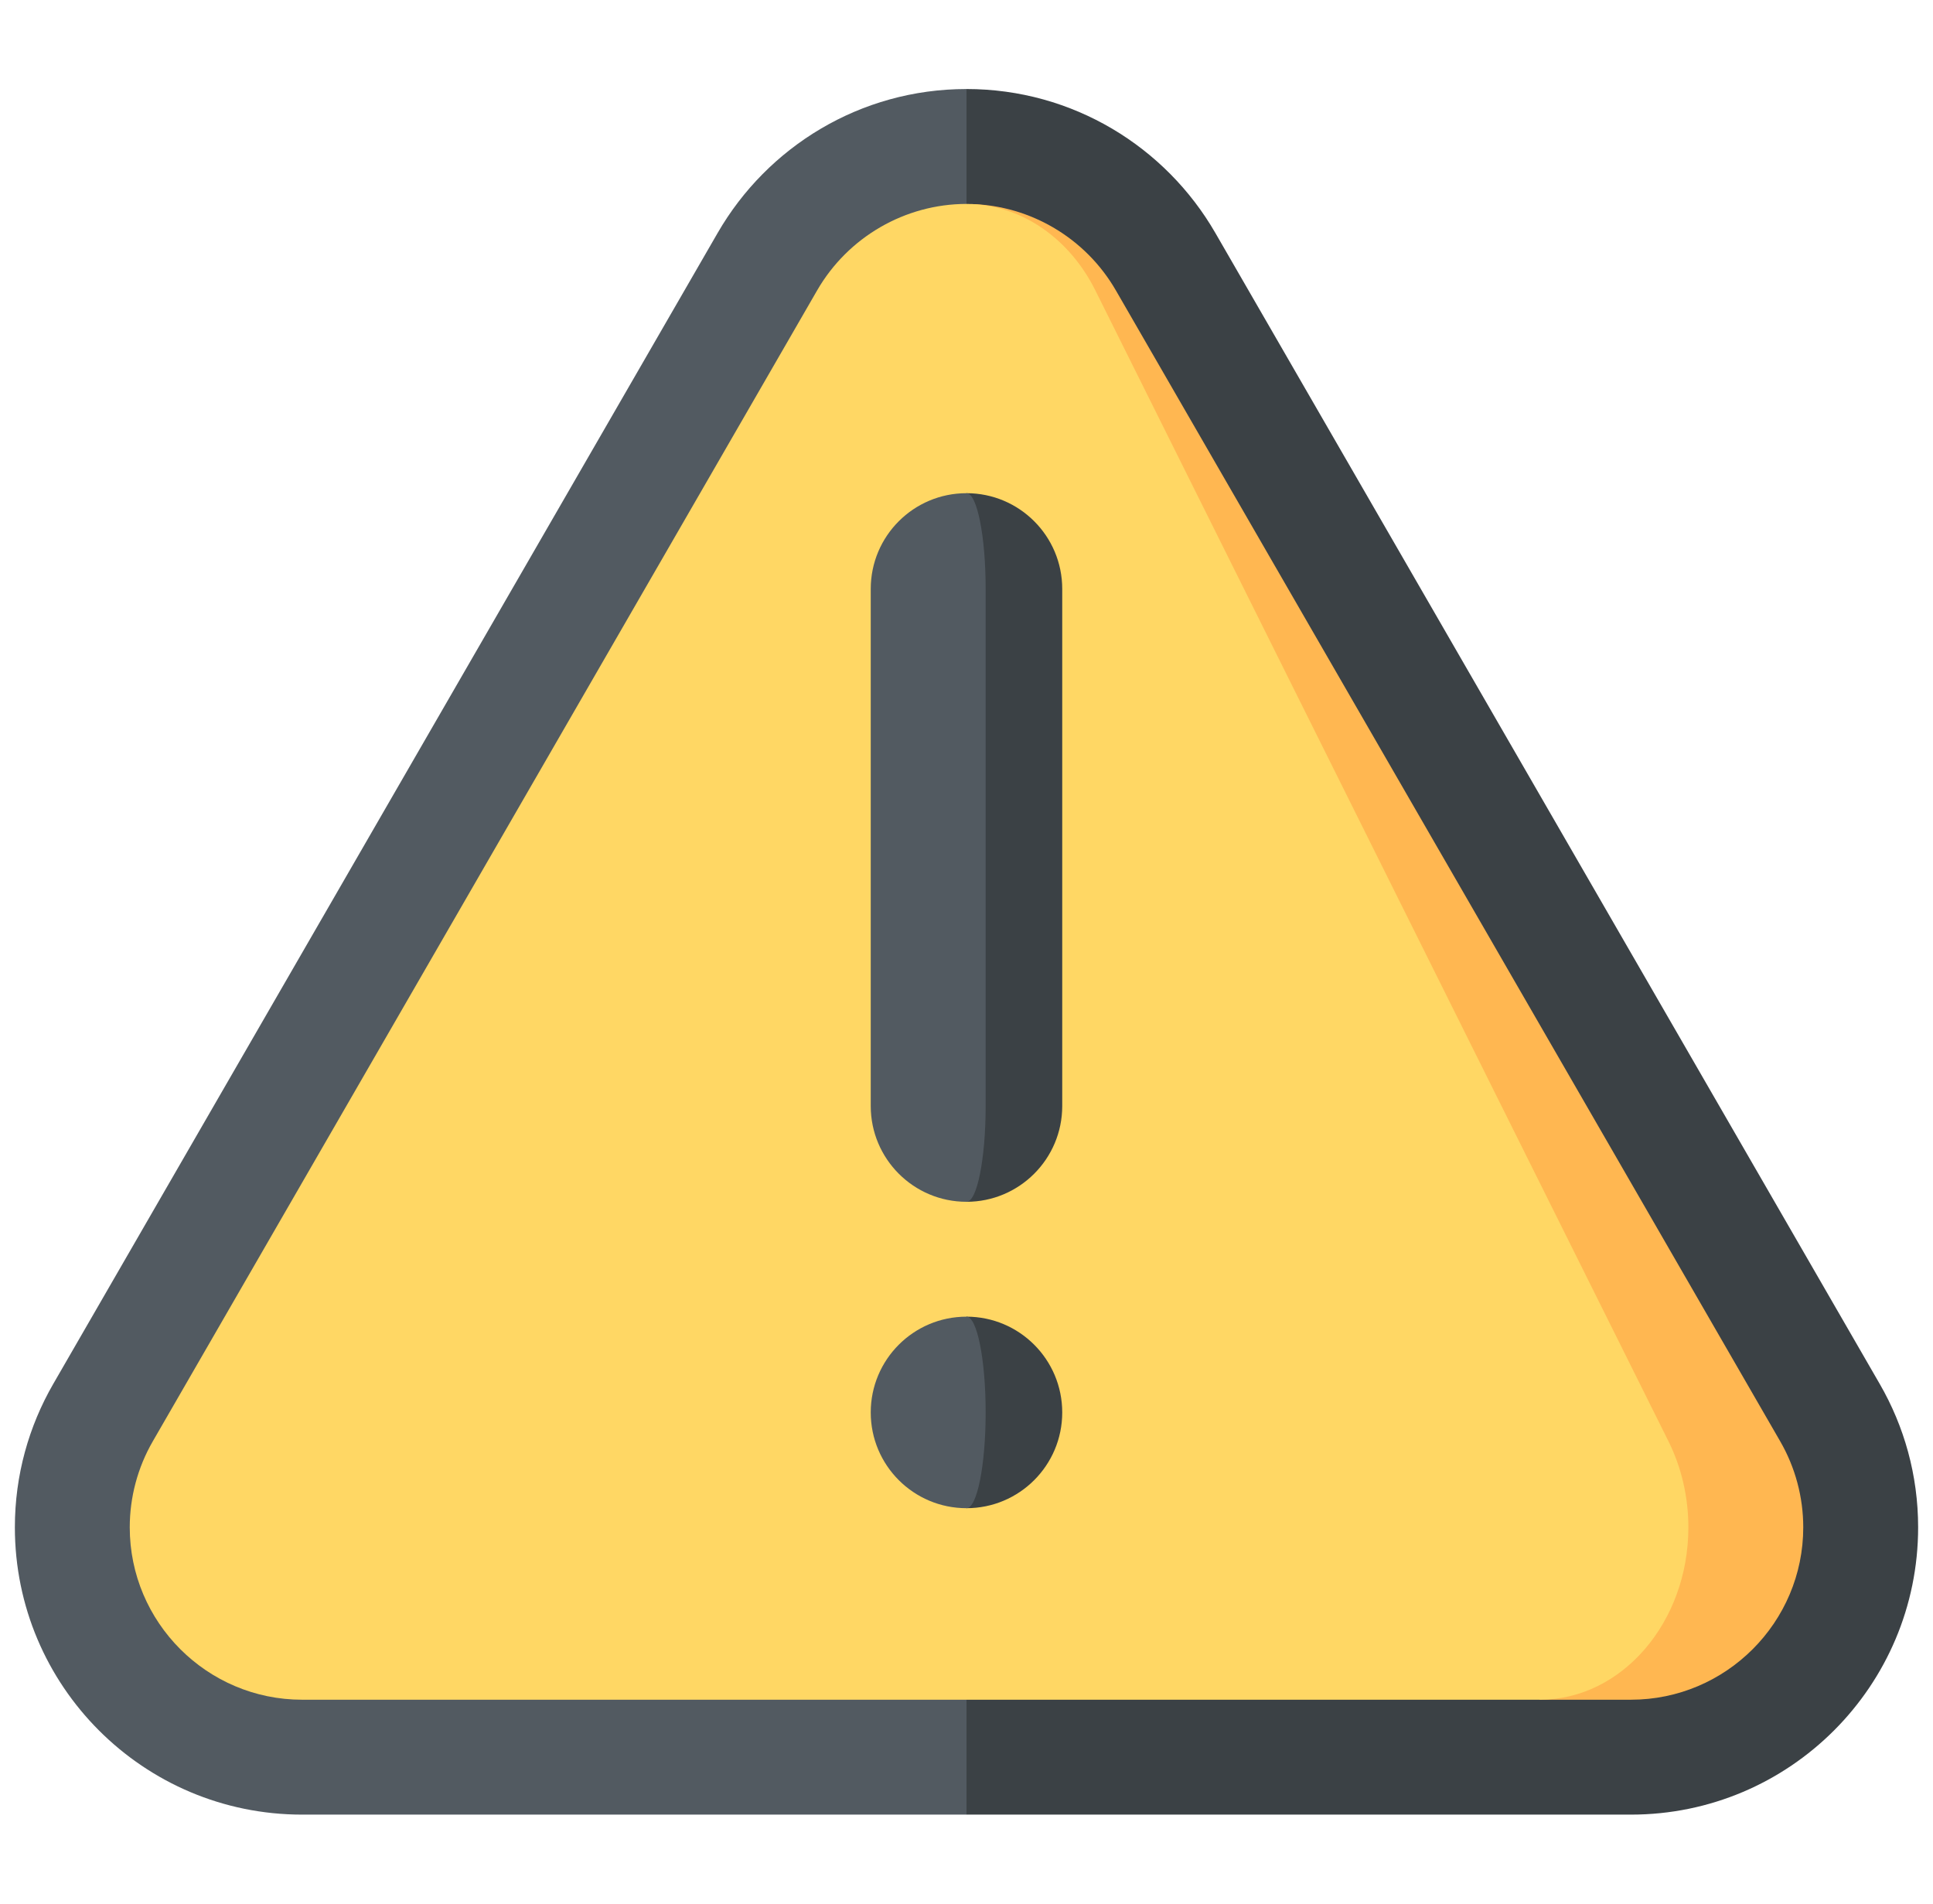 <svg width="65" height="64" viewBox="0 0 65 64" fill="none" xmlns="http://www.w3.org/2000/svg">
<g clip-path="url(#clip0_294_14438)">
<path d="M40.867 7.83L63.209 46.528C64.029 47.947 64.5 49.592 64.5 51.349C64.5 56.682 60.176 61.007 54.842 61.007H32.5L24.773 32L32.5 2.993C36.077 2.993 39.198 4.94 40.867 7.83Z" fill="#3B4145"/>
<path d="M24.133 7.83L1.79 46.528C0.971 47.947 0.5 49.592 0.5 51.349C0.5 56.682 4.824 61.007 10.158 61.007H32.5V2.993C28.922 2.993 25.802 4.94 24.133 7.83Z" fill="#525A61"/>
<path d="M59.864 48.46L37.522 9.762C36.515 8.017 34.666 6.916 32.666 6.86L51.775 57.144H54.842C58.037 57.144 60.637 54.544 60.637 51.349C60.637 50.334 60.369 49.335 59.864 48.46Z" fill="#FFB751"/>
<path d="M56.107 48.46C56.543 49.335 56.774 50.334 56.774 51.349C56.774 54.544 54.532 57.144 51.775 57.144H10.158C6.963 57.144 4.363 54.544 4.363 51.349C4.363 50.334 4.631 49.335 5.136 48.46L27.478 9.762C28.513 7.97 30.437 6.856 32.5 6.856C32.555 6.856 32.611 6.857 32.666 6.86C34.383 6.927 35.968 8.025 36.832 9.762L56.107 48.46Z" fill="#FFD764"/>
<path d="M32.5 44.266V50.705C34.278 50.705 35.719 49.264 35.719 47.486C35.719 45.707 34.278 44.266 32.5 44.266Z" fill="#3B4145"/>
<path d="M32.5 44.266C32.855 44.266 33.144 45.707 33.144 47.486C33.144 49.264 32.855 50.705 32.5 50.705C30.721 50.705 29.28 49.264 29.28 47.486C29.28 45.707 30.721 44.266 32.5 44.266Z" fill="#525A61"/>
<path d="M32.5 16.581V40.404C34.278 40.404 35.719 38.961 35.719 37.184V19.8C35.719 18.022 34.278 16.581 32.5 16.581Z" fill="#3B4145"/>
<path d="M32.5 16.581C32.855 16.581 33.144 18.022 33.144 19.8V37.184C33.144 38.961 32.855 40.404 32.5 40.404C30.721 40.404 29.28 38.961 29.28 37.184V19.8C29.28 18.022 30.721 16.581 32.5 16.581Z" fill="#525A61"/>
</g>
<defs>
<clipPath id="clip0_294_14438">
<rect width="64" height="64" fill="white" transform="translate(0.5 -0)"/>
</clipPath>
</defs>
</svg>
